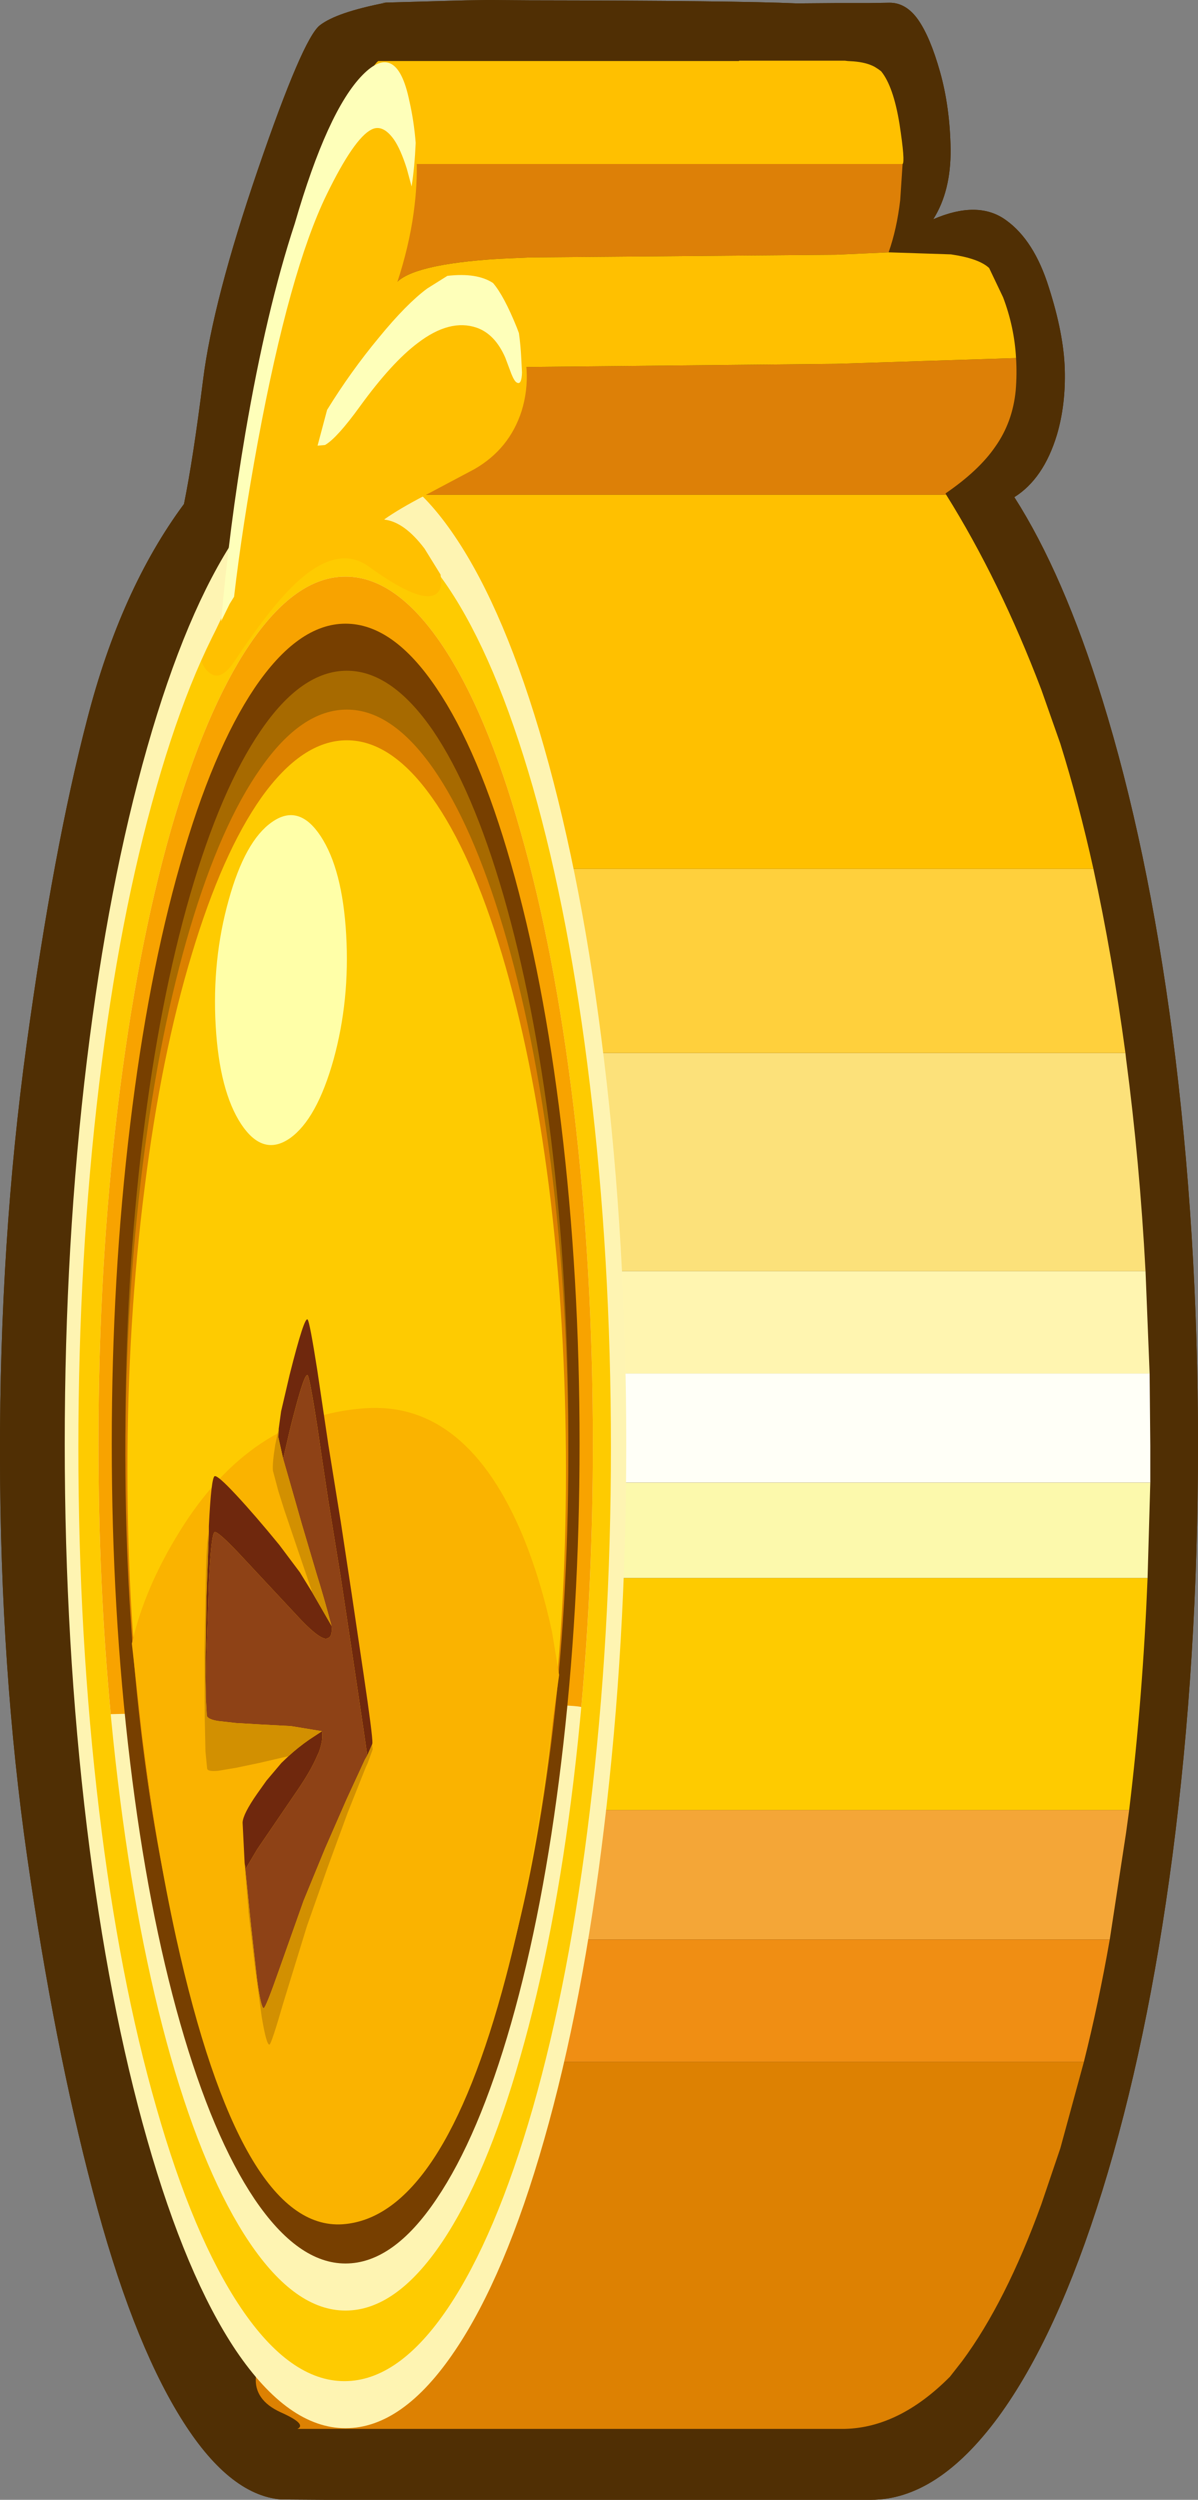 <svg xmlns="http://www.w3.org/2000/svg" width="175.8px" height="366.55px" xmlns:xlink="http://www.w3.org/1999/xlink">
  <rect width="100%" height="100%" fill="#808080" stroke="none"/>
  <g transform="matrix(1.0, 0.0, 0.0, 1.0, 86.95, 183.25)">
    <path stroke="none" fill-rule="evenodd" fill="#502f04" d="M51.0 -172.7 Q52.45 -167.55 52.55 -161.35 52.6 -155.2 50.0 -151.1 56.6 -153.95 60.7 -150.95 64.8 -148.0 66.95 -141.15 69.15 -134.3 69.3 -129.1 69.45 -123.9 68.15 -119.5 66.2 -113.05 61.9 -110.35 69.1 -99.1 74.8 -80.7 81.45 -59.3 85.1 -31.55 88.85 -2.8 88.85 28.65 88.85 60.15 85.1 88.85 81.45 116.6 74.8 138.0 68.15 159.4 59.55 171.15 50.6 183.3 40.85 183.3 L37.75 183.3 36.3 183.3 -37.2 183.3 -39.15 183.3 -45.7 183.25 Q-53.45 182.6 -60.5 171.15 -67.75 159.4 -73.35 138.0 -79.0 116.6 -82.95 89.1 -86.9 61.6 -86.95 30.2 -87.0 -1.25 -83.05 -30.05 -79.1 -58.85 -74.15 -77.8 -69.25 -96.8 -59.95 -109.35 -58.6 -116.0 -57.15 -127.55 -55.7 -139.15 -49.1 -158.4 -42.5 -177.65 -40.0 -179.55 -37.55 -181.45 -30.35 -182.85 L-31.05 -182.85 -18.5 -183.2 -15.2 -183.25 -9.25 -183.2 Q21.25 -183.15 30.0 -182.75 L35.75 -182.8 36.3 -182.8 36.5 -182.8 37.75 -182.8 40.5 -182.8 43.6 -182.85 Q46.0 -182.85 47.75 -180.4 49.55 -177.85 51.0 -172.7"></path>
    <path stroke="none" fill-rule="evenodd" fill="#502f04" d="M43.6 -182.85 Q46.0 -182.85 47.75 -180.4 49.55 -177.85 51.0 -172.7 52.45 -167.55 52.55 -161.35 52.6 -155.2 50.0 -151.1 56.6 -153.95 60.7 -150.95 64.8 -148.0 66.95 -141.15 69.15 -134.3 69.3 -129.1 69.45 -123.9 68.15 -119.5 66.2 -113.05 61.9 -110.35 69.1 -99.1 74.8 -80.7 81.45 -59.3 85.1 -31.55 88.85 -2.8 88.85 28.65 88.85 60.15 85.1 88.85 81.45 116.6 74.8 138.0 68.15 159.4 59.55 171.15 50.6 183.3 40.85 183.3 L37.75 183.3 36.3 183.3 -37.2 183.3 -39.15 183.3 -45.7 183.25 Q-53.45 182.6 -60.5 171.15 -67.75 159.4 -73.35 138.0 -79.0 116.6 -82.95 89.1 -86.9 61.6 -86.95 30.2 -87.0 -1.25 -83.05 -30.05 -79.1 -58.85 -74.15 -77.8 -69.25 -96.8 -59.95 -109.35 -58.6 -116.0 -57.15 -127.55 -55.7 -139.15 -49.1 -158.4 -42.5 -177.65 -40.0 -179.55 -37.55 -181.45 -30.35 -182.85 L-31.05 -182.85 -18.5 -183.2 -15.2 -183.25 -9.25 -183.2 Q21.25 -183.15 30.0 -182.75 L35.75 -182.8 36.3 -182.8 36.5 -182.8 37.75 -182.8 40.5 -182.8 43.6 -182.85 M43.45 -146.25 Q44.65 -149.65 45.15 -153.9 L45.5 -159.2 Q45.9 -159.5 45.05 -165.05 44.15 -170.6 42.35 -172.8 L41.95 -173.1 41.4 -173.45 Q40.2 -174.1 38.3 -174.25 L37.45 -174.3 37.05 -174.35 36.4 -174.35 35.75 -174.35 21.5 -174.35 21.5 -174.3 -31.45 -174.3 Q-33.2 -172.95 -41.5 -155.65 -39.55 -152.05 -38.7 -142.8 -38.55 -140.85 -38.0 -138.9 L-40.05 -130.6 -35.4 -132.55 Q-34.1 -130.3 -32.4 -128.1 L-28.9 -123.3 Q-27.45 -120.75 -27.8 -118.4 -27.85 -117.75 -28.05 -117.2 -28.8 -114.45 -31.35 -113.15 -33.15 -112.2 -35.8 -111.95 L-29.0 -55.85 -29.0 -28.85 -29.0 3.15 -29.0 18.15 -29.0 34.15 -29.0 48.15 -29.0 82.15 -29.0 101.15 -29.0 119.1 -50.85 150.25 Q-49.2 152.45 -48.95 156.65 -48.85 159.15 -49.3 164.35 L-49.4 165.25 Q-49.7 168.65 -45.8 170.45 -41.85 172.2 -43.3 172.9 L8.5 172.9 21.5 172.9 22.5 172.9 28.75 172.9 35.75 172.9 36.65 172.9 37.05 172.9 Q45.05 172.7 52.45 165.25 L54.25 162.95 Q60.65 154.3 65.85 140.0 L68.65 131.75 72.1 119.1 Q74.25 110.55 75.9 101.15 L78.3 85.45 78.75 82.15 Q80.75 65.65 81.45 48.15 L81.85 34.15 81.85 28.75 81.75 18.15 81.15 3.15 Q80.3 -12.8 78.3 -27.95 L78.2 -28.85 Q76.25 -43.25 73.5 -55.85 71.35 -65.55 68.65 -74.2 L65.85 -82.15 Q59.75 -98.15 51.9 -110.7 L51.8 -110.9 Q56.7 -114.25 59.1 -117.75 61.65 -121.35 62.1 -126.0 62.3 -128.4 62.15 -130.75 61.9 -135.3 60.25 -139.65 L58.2 -143.95 Q56.7 -145.35 52.6 -145.95 L43.45 -146.25"></path>
    <path stroke="none" fill-rule="evenodd" fill="#dd8007" d="M45.5 -159.2 L45.15 -153.9 Q44.65 -149.65 43.45 -146.25 L35.75 -145.9 -9.25 -145.5 -13.7 -145.3 Q-26.65 -144.5 -28.95 -141.6 -29.9 -140.4 -32.05 -136.4 -33.5 -133.65 -35.4 -132.55 L-40.05 -130.6 -38.0 -138.9 -33.4 -159.2 -9.25 -159.2 35.75 -159.2 45.5 -159.2 M62.15 -130.75 Q62.3 -128.4 62.1 -126.0 61.65 -121.35 59.1 -117.75 56.7 -114.25 51.8 -110.9 L51.9 -110.7 -33.3 -110.7 -31.35 -113.15 Q-28.8 -114.45 -28.05 -117.2 L-18.15 -129.35 35.75 -129.9 62.15 -130.75"></path>
    <path stroke="none" fill-rule="evenodd" fill="#ffc000" d="M43.45 -146.25 L52.6 -145.95 Q56.7 -145.35 58.2 -143.95 L60.25 -139.65 Q61.9 -135.3 62.15 -130.75 L35.75 -129.9 -18.15 -129.35 -28.05 -117.2 Q-27.85 -117.75 -27.8 -118.4 -27.45 -120.75 -28.9 -123.3 L-32.4 -128.1 Q-34.1 -130.3 -35.4 -132.55 -33.5 -133.65 -32.05 -136.4 -29.9 -140.4 -28.95 -141.6 -26.65 -144.5 -13.7 -145.3 L-9.25 -145.5 35.75 -145.9 43.45 -146.25 M51.9 -110.7 Q59.75 -98.15 65.85 -82.15 L68.65 -74.2 Q71.35 -65.55 73.5 -55.85 L-29.0 -55.85 -35.8 -111.95 Q-33.15 -112.2 -31.35 -113.15 L-33.3 -110.7 51.9 -110.7 M-38.0 -138.9 Q-38.55 -140.85 -38.7 -142.8 -39.55 -152.05 -41.5 -155.65 -33.2 -172.95 -31.45 -174.3 L21.5 -174.3 21.5 -174.35 35.75 -174.35 36.4 -174.35 37.05 -174.35 37.45 -174.3 38.3 -174.25 Q40.2 -174.1 41.4 -173.45 L41.95 -173.1 42.35 -172.8 Q44.15 -170.6 45.05 -165.05 45.9 -159.5 45.5 -159.2 L35.75 -159.2 -9.25 -159.2 -33.4 -159.2 -38.0 -138.9"></path>
    <path stroke="none" fill-rule="evenodd" fill="#fce17a" d="M78.2 -28.85 L78.3 -27.95 Q80.3 -12.8 81.15 3.15 L-29.0 3.15 -29.0 -28.85 78.2 -28.85"></path>
    <path stroke="none" fill-rule="evenodd" fill="#ffd03c" d="M73.5 -55.85 Q76.25 -43.25 78.2 -28.85 L-29.0 -28.85 -29.0 -55.85 73.5 -55.85"></path>
    <path stroke="none" fill-rule="evenodd" fill="#fff5b0" d="M81.15 3.15 L81.75 18.15 -29.0 18.15 -29.0 3.15 81.15 3.15"></path>
    <path stroke="none" fill-rule="evenodd" fill="#fffff7" d="M81.75 18.15 L81.85 28.75 81.85 34.15 -29.0 34.15 -29.0 18.15 81.75 18.15"></path>
    <path stroke="none" fill-rule="evenodd" fill="#fcf9ac" d="M81.85 34.15 L81.45 48.15 -29.0 48.15 -29.0 34.15 81.85 34.15"></path>
    <path stroke="none" fill-rule="evenodd" fill="#f4a637" d="M78.75 82.15 L78.3 85.45 75.9 101.15 -29.0 101.15 -29.0 82.15 78.75 82.15"></path>
    <path stroke="none" fill-rule="evenodd" fill="#fecb00" d="M81.45 48.15 Q80.75 65.65 78.75 82.15 L-29.0 82.15 -29.0 48.15 81.45 48.15"></path>
    <path stroke="none" fill-rule="evenodd" fill="#dd8102" d="M72.1 119.1 L68.65 131.75 65.85 140.0 Q60.65 154.3 54.25 162.95 L52.45 165.25 Q45.05 172.7 37.05 172.9 L36.65 172.9 35.75 172.9 28.75 172.9 22.5 172.9 21.5 172.9 8.5 172.9 -43.3 172.9 Q-41.85 172.2 -45.8 170.45 -49.7 168.65 -49.4 165.25 L-49.3 164.35 Q-48.85 159.15 -48.95 156.65 -49.2 152.45 -50.85 150.25 L-29.0 119.1 72.1 119.1"></path>
    <path stroke="none" fill-rule="evenodd" fill="#f08e13" d="M75.9 101.15 Q74.25 110.55 72.1 119.1 L-29.0 119.1 -29.0 101.15 75.9 101.15"></path>
    <path stroke="none" fill-rule="evenodd" fill="#fef4b2" d="M-74.2 -27.75 Q-77.45 -0.95 -77.45 28.45 -77.45 57.8 -74.2 84.65 -71.05 110.55 -65.35 130.5 -59.65 150.5 -52.3 161.45 -44.6 172.8 -36.25 172.8 -27.85 172.8 -20.2 161.45 -12.8 150.5 -7.1 130.5 -1.4 110.55 1.7 84.65 4.95 57.8 4.95 28.45 4.95 -0.9 1.7 -27.75 -1.4 -53.65 -7.1 -73.65 -12.8 -93.65 -20.2 -104.6 -27.85 -115.95 -36.25 -115.95 -44.6 -115.95 -52.3 -104.6 -59.65 -93.65 -65.35 -73.65 -71.05 -53.65 -74.2 -27.75"></path>
    <path stroke="none" fill-rule="evenodd" fill="#fecb01" d="M-72.4 -24.3 Q-75.45 1.15 -75.45 29.0 -75.45 56.85 -72.4 82.3 -69.45 106.85 -64.0 125.8 -58.6 144.75 -51.6 155.15 -44.35 165.9 -36.4 165.9 -28.45 165.9 -21.2 155.15 -14.2 144.75 -8.75 125.8 -3.35 106.85 -0.4 82.3 2.7 56.85 2.7 29.0 2.7 1.15 -0.4 -24.3 -3.35 -48.85 -8.75 -67.8 -14.2 -86.75 -21.2 -97.15 -28.45 -107.9 -36.4 -107.9 -44.35 -107.9 -51.6 -97.15 -58.6 -86.75 -64.0 -67.8 -69.45 -48.85 -72.4 -24.3"></path>
    <path stroke="none" fill-rule="evenodd" fill="#fef4b2" d="M-69.65 -21.05 Q-72.5 2.55 -72.5 28.45 -72.5 54.3 -69.65 77.95 -66.9 100.75 -61.9 118.35 -56.85 135.9 -50.35 145.55 -43.6 155.55 -36.25 155.55 -28.85 155.55 -22.1 145.55 -15.6 135.9 -10.6 118.35 -5.55 100.75 -2.8 77.95 0.05 54.3 0.05 28.45 0.05 2.55 -2.8 -21.05 -5.55 -43.85 -10.6 -61.45 -15.6 -79.05 -22.1 -88.7 -28.85 -98.7 -36.25 -98.7 -43.6 -98.7 -50.35 -88.7 -56.85 -79.05 -61.9 -61.45 -66.9 -43.85 -69.65 -21.05"></path>
    <path stroke="none" fill-rule="evenodd" fill="#f8a300" d="M-69.65 -21.05 Q-72.5 2.55 -72.5 28.45 -72.5 48.95 -70.7 68.1 L-31.2 67.1 Q-4.35 66.4 -1.65 67.05 0.05 48.25 0.05 28.45 0.05 2.55 -2.8 -21.05 -5.55 -43.85 -10.6 -61.45 -15.6 -79.05 -22.1 -88.7 -28.85 -98.7 -36.25 -98.7 -43.6 -98.7 -50.35 -88.7 -56.85 -79.05 -61.9 -61.45 -66.9 -43.85 -69.65 -21.05"></path>
    <path stroke="none" fill-rule="evenodd" fill="#ffc000" d="M-26.9 -168.55 Q-28.75 -177.3 -33.7 -172.05 -38.75 -166.7 -43.6 -150.15 -48.4 -135.65 -51.1 -117.85 -52.9 -106.0 -53.6 -94.45 L-57.4 -86.35 Q-57.0 -85.15 -56.15 -84.55 -54.5 -83.3 -52.5 -86.35 -46.95 -94.7 -43.2 -98.05 -37.25 -103.4 -32.8 -100.15 -25.05 -94.55 -22.9 -96.2 -22.2 -96.75 -22.2 -97.9 L-22.3 -99.0 -24.65 -102.8 Q-27.6 -106.7 -30.5 -107.05 L-30.55 -107.1 Q-28.35 -108.65 -24.7 -110.55 L-17.35 -114.45 Q-12.2 -117.4 -10.4 -123.0 -8.6 -128.85 -11.1 -135.2 -13.8 -141.95 -16.35 -143.25 -19.15 -144.65 -24.25 -140.95 -27.8 -138.35 -32.5 -132.35 -27.2 -143.45 -26.1 -153.25 -25.2 -160.85 -26.9 -168.55"></path>
    <path stroke="none" fill-rule="evenodd" fill="#feffba" d="M-25.65 -132.95 Q-20.95 -136.55 -17.0 -135.2 -14.3 -134.25 -12.8 -130.8 L-11.9 -128.4 Q-11.45 -127.3 -11.1 -127.15 -10.4 -126.75 -10.35 -128.65 L-10.45 -130.6 Q-10.55 -132.65 -10.8 -134.4 L-11.1 -135.2 Q-13.0 -139.9 -14.6 -141.75 -16.95 -143.3 -21.3 -142.8 L-24.25 -140.95 Q-27.3 -138.7 -31.35 -133.75 -35.5 -128.75 -38.95 -123.15 L-40.35 -117.9 -39.25 -118.0 Q-37.5 -119.0 -34.1 -123.7 -29.45 -130.1 -25.65 -132.95 M-26.55 -155.9 Q-26.1 -158.8 -25.95 -162.3 -26.2 -165.5 -26.9 -168.55 -28.75 -177.35 -33.75 -172.25 -38.9 -167.0 -43.7 -150.45 -47.85 -137.85 -50.95 -119.7 -53.3 -105.85 -54.5 -92.15 L-53.25 -94.7 -52.6 -95.75 Q-51.4 -106.05 -49.1 -118.55 -44.45 -143.6 -39.0 -154.75 -35.0 -162.95 -32.45 -164.25 -30.8 -165.1 -29.15 -162.8 -28.15 -161.35 -27.25 -158.5 L-26.55 -155.9"></path>
    <path stroke="none" fill-rule="evenodd" fill="#773f00" d="M-67.85 -18.35 Q-70.55 4.0 -70.55 28.45 -70.55 52.9 -67.85 75.2 -65.25 96.8 -60.5 113.45 -55.75 130.05 -49.6 139.2 -43.2 148.65 -36.25 148.65 -29.25 148.65 -22.9 139.2 -16.7 130.05 -11.95 113.45 -7.2 96.8 -4.6 75.2 -1.9 52.9 -1.9 28.45 -1.9 4.0 -4.6 -18.35 -7.2 -39.95 -11.95 -56.55 -16.7 -73.2 -22.9 -82.35 -29.25 -91.8 -36.25 -91.8 -43.2 -91.8 -49.6 -82.35 -55.75 -73.2 -60.5 -56.55 -65.25 -39.95 -67.85 -18.35"></path>
    <path stroke="none" fill-rule="evenodd" fill="#a76a00" d="M-66.0 -16.35 Q-68.55 4.5 -68.55 27.3 -68.55 50.1 -66.0 70.95 -63.55 91.05 -59.05 106.6 -54.55 122.1 -48.7 130.65 -42.7 139.45 -36.05 139.45 -29.45 139.45 -23.4 130.65 -17.6 122.1 -13.1 106.6 -8.6 91.05 -6.1 70.95 -3.55 50.1 -3.55 27.3 -3.55 4.5 -6.1 -16.35 -8.6 -36.5 -13.1 -52.05 -17.6 -67.55 -23.4 -76.1 -29.45 -84.9 -36.05 -84.9 -42.7 -84.9 -48.7 -76.1 -54.55 -67.55 -59.05 -52.05 -63.55 -36.5 -66.0 -16.35"></path>
    <path stroke="none" fill-rule="evenodd" fill="#dc8100" d="M-66.0 -12.45 Q-68.55 7.85 -68.55 30.1 -68.55 52.35 -66.0 72.65 -63.55 92.3 -59.05 107.45 -54.55 122.55 -48.7 130.85 -42.7 139.45 -36.05 139.45 -29.45 139.45 -23.4 130.85 -17.6 122.55 -13.1 107.45 -8.6 92.3 -6.1 72.65 -3.55 52.35 -3.55 30.1 -3.55 7.85 -6.1 -12.45 -8.6 -32.05 -13.1 -47.2 -17.6 -62.3 -23.4 -70.6 -29.45 -79.2 -36.05 -79.2 -42.7 -79.2 -48.7 -70.6 -54.55 -62.3 -59.05 -47.2 -63.55 -32.05 -66.0 -12.45"></path>
    <path stroke="none" fill-rule="evenodd" fill="#fecb01" d="M-65.7 -9.3 Q-68.25 10.6 -68.25 32.35 -68.25 54.15 -65.7 74.05 -63.3 93.25 -58.8 108.1 -54.35 122.9 -48.6 131.05 -42.6 139.45 -36.05 139.45 -29.5 139.45 -23.55 131.05 -17.75 122.9 -13.3 108.1 -8.85 93.25 -6.4 74.05 -3.9 54.15 -3.9 32.35 -3.9 10.6 -6.4 -9.3 -8.85 -28.5 -13.3 -43.35 -17.75 -58.15 -23.55 -66.3 -29.5 -74.7 -36.05 -74.7 -42.6 -74.7 -48.6 -66.3 -54.35 -58.15 -58.8 -43.35 -63.3 -28.5 -65.7 -9.3"></path>
    <path stroke="none" fill-rule="evenodd" fill="#fab300" d="M-67.6 57.75 L-66.1 71.25 Q-64.05 87.5 -61.1 100.9 -51.6 143.85 -36.7 142.9 -22.0 141.9 -12.7 106.6 -9.6 94.9 -7.3 79.8 L-4.9 62.35 -5.95 56.0 Q-7.6 48.4 -10.15 42.15 -18.45 22.15 -33.45 23.25 -50.15 24.45 -60.55 41.25 -65.75 49.6 -67.6 57.75"></path>
    <path stroke="none" fill-rule="evenodd" fill="#ffffa8" d="M-47.05 -62.7 Q-43.1 -65.5 -39.9 -60.65 -36.7 -55.8 -36.15 -46.2 -35.6 -36.6 -38.0 -27.9 -40.45 -19.15 -44.4 -16.35 -48.35 -13.6 -51.55 -18.4 -54.75 -23.25 -55.3 -32.85 -55.85 -42.5 -53.4 -51.25 -51.0 -59.95 -47.05 -62.7"></path>
    <path stroke="none" fill-rule="evenodd" fill="#6f280d" d="M-33.05 74.15 L-33.6 70.35 -35.35 58.6 -36.95 48.0 -38.75 36.9 -39.75 30.25 -40.4 25.8 Q-41.5 18.8 -41.8 18.4 L-41.9 18.4 Q-42.45 18.5 -44.45 26.55 L-45.4 30.65 -46.1 27.5 -46.05 26.25 -45.7 23.7 -44.45 18.35 Q-42.25 9.6 -41.8 10.25 -41.5 10.6 -40.4 17.6 L-38.75 28.7 -36.95 39.85 -35.35 50.4 -33.6 62.2 Q-32.25 71.3 -32.3 72.35 L-32.35 72.55 -33.05 74.15 M-38.3 55.15 Q-38.15 56.75 -38.85 56.95 L-39.1 57.05 Q-40.35 56.95 -43.5 53.5 L-52.0 44.4 Q-55.0 41.25 -55.45 41.4 -55.95 41.6 -56.3 48.65 L-56.65 59.25 -56.75 65.65 -56.8 60.95 -56.65 51.05 -56.3 41.35 -56.3 40.5 Q-55.95 33.4 -55.45 33.2 -55.0 33.05 -52.3 35.95 -49.55 38.9 -45.95 43.3 L-42.95 47.3 -41.1 50.3 -38.3 55.15 M-39.7 70.6 Q-39.5 71.85 -40.15 73.65 L-40.45 74.3 Q-41.35 76.4 -43.3 79.25 L-49.2 87.9 -50.95 90.85 -50.95 90.6 -51.05 89.95 -51.35 84.0 Q-51.3 82.75 -49.2 79.75 L-47.85 77.85 -45.65 75.25 -44.6 74.25 Q-43.25 73.0 -41.6 71.85 L-39.7 70.6"></path>
    <path stroke="none" fill-rule="evenodd" fill="#8e4216" d="M-45.4 30.65 L-44.45 26.55 Q-42.45 18.5 -41.9 18.4 L-41.8 18.4 Q-41.5 18.8 -40.4 25.8 L-39.75 30.25 -38.75 36.9 -36.95 48.0 -35.35 58.6 -33.6 70.35 -33.05 74.15 -33.4 74.75 -36.1 80.6 -39.25 87.8 -42.4 95.45 -46.0 105.6 Q-47.95 111.15 -48.25 111.2 -48.65 111.25 -49.25 106.8 L-50.1 99.2 -50.95 90.85 -49.2 87.9 -43.3 79.25 Q-41.35 76.4 -40.45 74.3 L-40.15 73.65 Q-39.5 71.85 -39.7 70.6 L-44.25 69.85 -48.9 69.6 -52.3 69.4 -54.95 69.1 Q-56.5 68.85 -56.6 68.3 L-56.75 65.65 -56.65 59.25 -56.3 48.65 Q-55.95 41.6 -55.45 41.4 -55.0 41.25 -52.0 44.4 L-43.5 53.5 Q-40.35 56.95 -39.1 57.05 L-38.85 56.95 Q-38.15 56.75 -38.3 55.15 -39.45 50.85 -40.5 47.5 L-42.65 40.25 -44.55 33.6 -45.4 30.65"></path>
    <path stroke="none" fill-rule="evenodd" fill="#d29001" d="M-33.05 74.15 L-32.35 72.55 -32.25 73.25 -33.0 75.3 -33.3 75.95 -35.95 82.6 -38.9 90.65 -41.9 99.15 -45.35 110.35 Q-47.1 116.4 -47.4 116.55 -47.85 116.65 -48.55 112.45 L-49.55 105.1 -50.5 97.0 -50.5 96.75 -51.05 90.3 -51.05 89.95 -50.95 90.6 -50.95 90.85 -50.1 99.2 -49.25 106.8 Q-48.65 111.25 -48.25 111.2 -47.95 111.15 -46.0 105.6 L-42.4 95.45 -39.25 87.8 -36.1 80.6 -33.4 74.75 -33.05 74.15 M-46.05 26.25 L-46.1 27.5 -45.4 30.65 -44.55 33.6 -42.65 40.25 -40.5 47.5 Q-39.45 50.85 -38.3 55.15 L-41.1 50.3 -43.2 44.15 -45.25 38.1 -46.1 35.4 -46.9 32.4 Q-47.0 31.3 -46.55 28.55 L-46.05 26.25 M-56.75 65.65 L-56.6 68.3 Q-56.5 68.85 -54.95 69.1 L-52.3 69.4 -48.9 69.6 -44.25 69.85 -39.7 70.6 -41.6 71.85 Q-43.25 73.0 -44.6 74.25 L-48.9 75.25 -52.25 75.95 -54.9 76.4 Q-56.45 76.55 -56.55 76.1 L-56.8 73.55 -56.9 68.85 -56.95 58.9 -56.75 48.25 Q-56.65 42.8 -56.3 41.35 L-56.65 51.05 -56.8 60.95 -56.75 65.65"></path>
  </g>
</svg>
